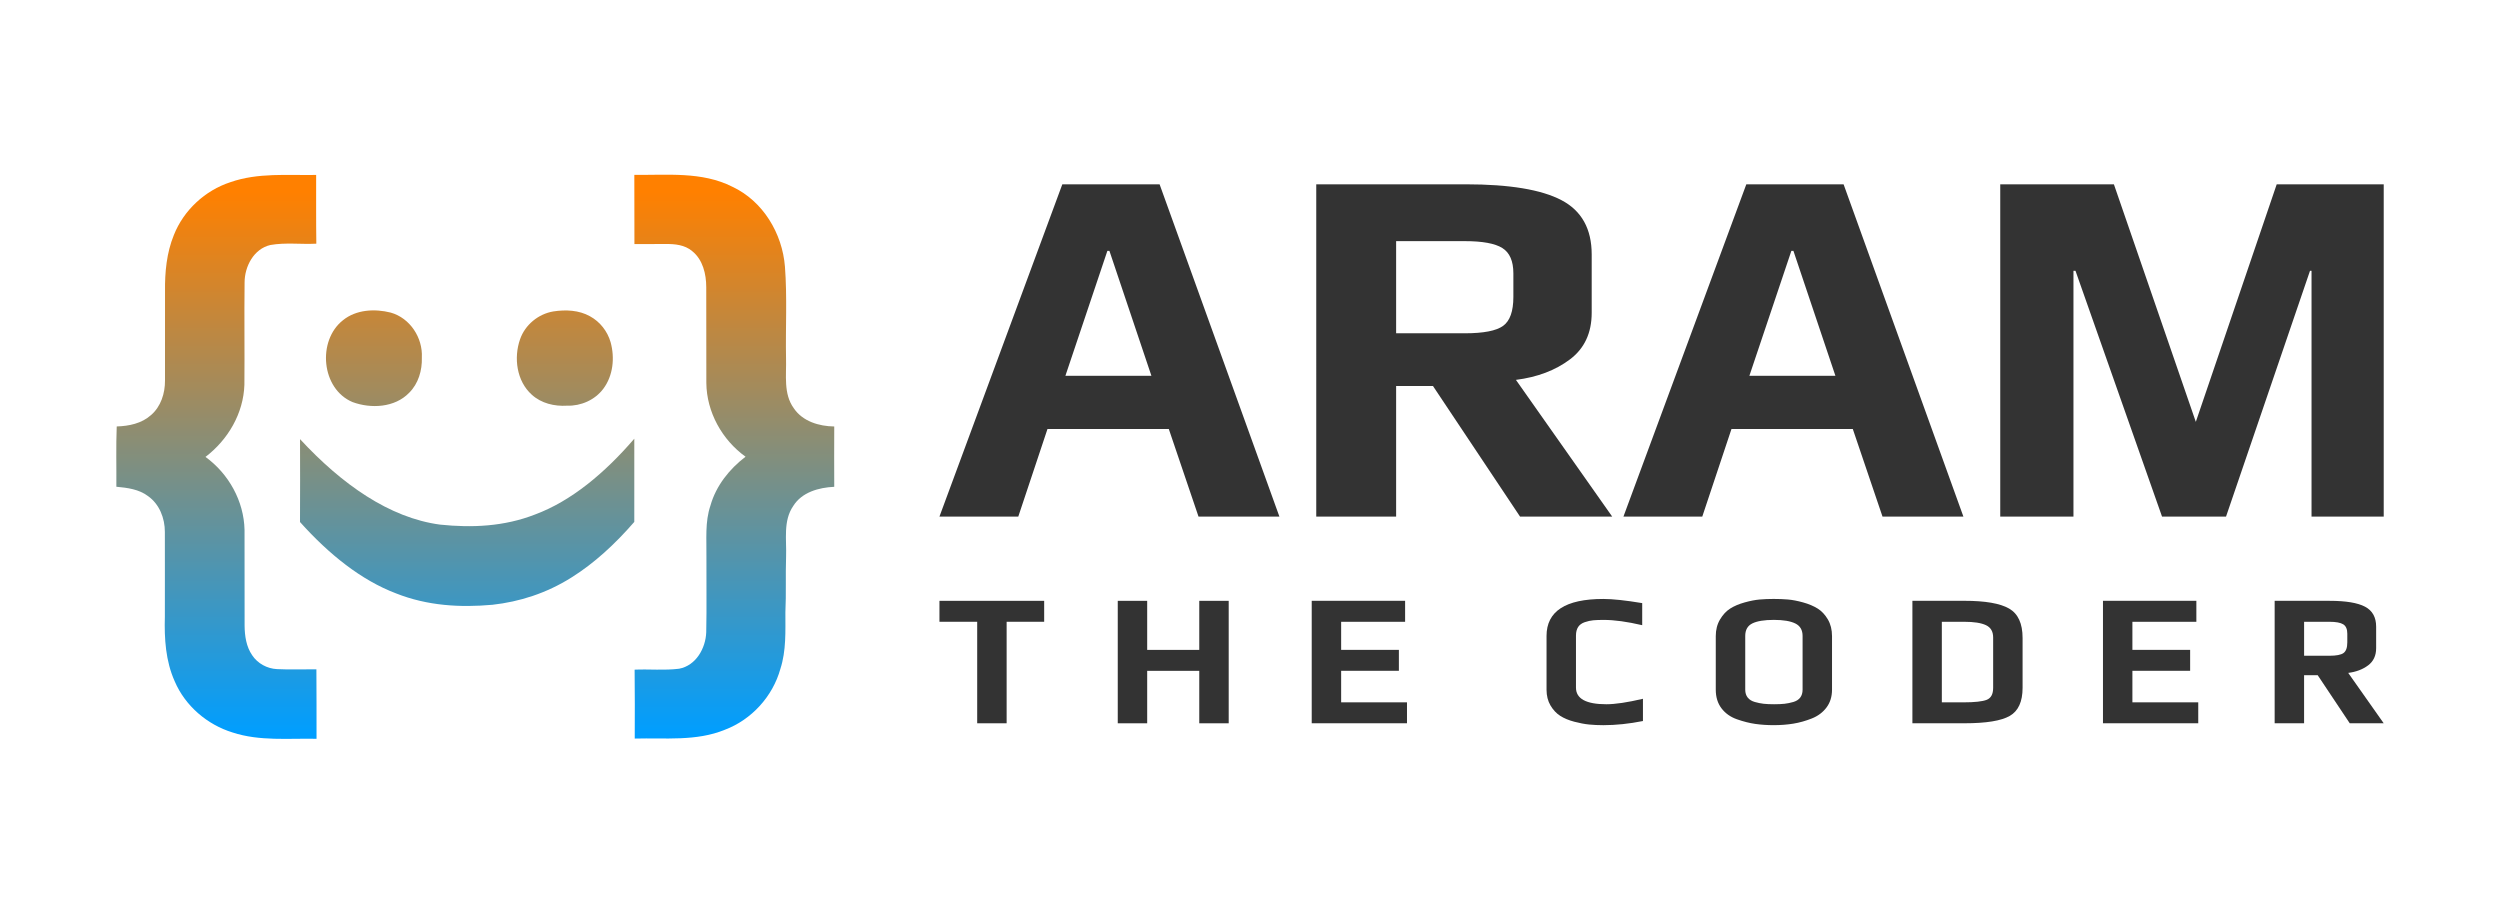 <?xml version="1.0" encoding="utf-8"?>
<!-- Generator: Adobe Illustrator 25.2.3, SVG Export Plug-In . SVG Version: 6.00 Build 0)  -->
<svg version="1.1" id="Layer_1" xmlns="http://www.w3.org/2000/svg" xmlns:xlink="http://www.w3.org/1999/xlink" x="0px" y="0px"
	 viewBox="0 0 1907.73 697.15" style="enable-background:new 0 0 1907.73 697.15;" xml:space="preserve">
<style type="text/css">
	.st0{fill:url(#SVGID_1_);}
	.st1{fill:url(#SVGID_2_);}
	.st2{fill:url(#SVGID_3_);}
	.st3{fill:url(#SVGID_4_);}
	.st4{fill:url(#SVGID_5_);}
	.st5{fill:#333333;}
</style>
<g>
	<linearGradient id="SVGID_1_" gradientUnits="userSpaceOnUse" x1="165.129" y1="146.63" x2="165.129" y2="560.161">
		<stop  offset="0" style="stop-color:#FF8000"/>
		<stop  offset="1" style="stop-color:#009EFF"/>
	</linearGradient>
	<path class="st0" d="M175.85,139.01c21-7.36,43.57-5.12,65.4-5.51c0.05,17.48-0.12,34.97,0.14,52.45c-11.67,0.61-23.5-1.04-35.05,1
		c-12.7,2.93-19.68,16.38-19.7,28.62c-0.32,26.01,0.1,52.03-0.14,78.05c-0.7,21.8-12.53,41.99-29.71,55.05
		c17.71,12.84,29.34,33.71,29.81,55.68c0.09,24.39-0.02,48.8,0.05,73.18c0.09,7.77,1.26,15.92,5.77,22.47
		c4.15,6.31,11.46,10.26,18.98,10.6c10,0.51,20.02,0.09,30.04,0.14c0.19,17.69,0.03,35.36,0.1,53.03
		c-21.38-0.44-43.39,1.96-64.05-4.81c-19.41-5.97-36.18-20.31-44.19-39.08c-6.91-15.39-7.98-32.57-7.5-49.22
		c-0.03-21.57,0.09-43.15,0-64.72c0.03-10.41-4.12-21.21-12.82-27.35c-6.92-5.27-15.8-6.38-24.19-7.16
		c0.12-15.34-0.34-30.68,0.27-46.01c9.3-0.27,19.08-2.28,26.19-8.69c7.52-6.46,10.71-16.62,10.65-26.29
		c0-22.72,0.03-45.46,0.02-68.18c-0.17-14.51,1.21-29.37,6.75-42.91C140.18,160.39,156.47,145.32,175.85,139.01z"/>
	<linearGradient id="SVGID_2_" gradientUnits="userSpaceOnUse" x1="560.326" y1="146.63" x2="560.326" y2="560.161">
		<stop  offset="0" style="stop-color:#FF8000"/>
		<stop  offset="1" style="stop-color:#009EFF"/>
	</linearGradient>
	<path class="st1" d="M484.05,133.43c25,0.31,51.53-2.67,74.68,9.01c23.49,10.95,38.27,35.65,40.26,61.08
		c1.77,23.23,0.39,46.58,0.83,69.87c0.39,12.79-2.14,27.09,5.94,38.17c6.77,10.03,19.29,13.73,30.85,13.88
		c-0.03,15.34-0.12,30.68,0,46.04c-11.74,0.53-24.73,4.08-31.31,14.66c-7.79,11.36-4.97,25.73-5.44,38.64
		c-0.48,14.15,0.14,28.3-0.53,42.47c-0.03,14.44,0.7,29.24-3.83,43.18c-5.83,20.99-21.94,38.71-42.33,46.43
		c-21.82,8.98-45.82,6.09-68.8,6.74c0.07-17.54,0.12-35.05-0.09-52.59c11.31-0.49,22.71,0.7,33.95-0.71
		c12.86-2.4,20.27-15.6,20.7-27.84c0.43-19.2,0.03-38.42,0.15-57.62c0.19-13.06-1.21-26.5,3.08-39.1
		c4.27-15.09,14.44-27.82,26.77-37.23c-17.93-12.86-29.71-34.12-29.92-56.3c-0.09-24.37,0.03-48.74-0.07-73.12
		c-0.02-9.98-2.57-20.95-10.75-27.47c-5.6-4.78-13.27-5.53-20.32-5.41c-7.91,0.03-15.83,0.09-23.74,0.03
		C484.08,168.64,484.15,151.03,484.05,133.43z"/>
	<linearGradient id="SVGID_3_" gradientUnits="userSpaceOnUse" x1="356.491" y1="146.63" x2="356.491" y2="560.161">
		<stop  offset="0" style="stop-color:#FF8000"/>
		<stop  offset="1" style="stop-color:#009EFF"/>
	</linearGradient>
	<path class="st2" d="M484.03,334.77c0,21.16,0.03,42.33-0.01,63.49c-14.78,17.06-30.77,31.67-47.82,42.35
		c-19.23,12.14-39.77,18.59-60.4,20.89c-24.6,2.21-49.56,0.82-73.54-8.67c-26.5-10.03-51.19-29.76-73.33-54.48
		c0.1-21.09,0.1-42.18,0.02-63.25c31.74,34.32,68.17,60.11,106.91,65.24c24.2,2.52,48.82,1.5,72.46-7.74
		C435.89,382.35,461.35,361.11,484.03,334.77z"/>
	<linearGradient id="SVGID_4_" gradientUnits="userSpaceOnUse" x1="431.014" y1="146.63" x2="431.014" y2="560.161">
		<stop  offset="0" style="stop-color:#FF8000"/>
		<stop  offset="1" style="stop-color:#009EFF"/>
	</linearGradient>
	<path class="st3" d="M465.94,261.1c3.3,11.84,1.97,25.51-5.53,35.53c-6.38,8.57-17.13,13.3-27.72,12.94
		c-9.59,0.61-19.66-1.77-26.89-8.38c-11.58-10.37-13.91-28.17-8.93-42.33c3.81-10.99,13.93-19.3,25.36-21.21
		c9.39-1.46,19.58-1.04,28.03,3.72C457.86,245.51,463.55,252.8,465.94,261.1z"/>
	<linearGradient id="SVGID_5_" gradientUnits="userSpaceOnUse" x1="285.35" y1="146.63" x2="285.35" y2="560.161">
		<stop  offset="0" style="stop-color:#FF8000"/>
		<stop  offset="1" style="stop-color:#009EFF"/>
	</linearGradient>
	<path class="st4" d="M321.91,272.81c0.31,9.8-2.64,20-9.76,26.99c-10.95,11.28-29.07,12.21-43.13,7.02
		c-23.88-10-27.11-46.87-7.31-62.45c10.09-8.21,24.34-8.9,36.46-5.83C312.9,242.7,322.68,257.74,321.91,272.81z"/>
	<g>
		<path class="st5" d="M976.3,394.19h-61.73l-22.66-66.81h-92.59l-22.27,66.81h-60.16l93.76-253.55h74.23L976.3,394.19z
			 M878.63,286.76l-32.04-95.33h-1.56L813,286.76H878.63z"/>
		<path class="st5" d="M1230.24,394.19h-70.32l-66.42-99.62h-28.13v99.62h-60.95V140.64h114.08c33.34,0,57.69,4.04,73.06,12.11
			c15.36,8.07,23.05,21.88,23.05,41.41v44.54c0,15.37-5.54,27.22-16.6,35.55c-11.07,8.34-24.81,13.54-41.22,15.63L1230.24,394.19z
			 M1154.84,226.59v-17.97c0-9.38-2.8-15.82-8.4-19.34c-5.6-3.52-15.17-5.27-28.72-5.27h-52.35v70.32h52.35
			c14.32,0,24.09-1.88,29.3-5.67C1152.24,244.89,1154.84,237.53,1154.84,226.59z"/>
		<path class="st5" d="M1498.25,394.19h-61.73l-22.66-66.81h-92.59L1299,394.19h-60.16l93.76-253.55h74.23L1498.25,394.19z
			 M1400.58,286.76l-32.04-95.33h-1.56l-32.04,95.33H1400.58z"/>
		<path class="st5" d="M1819,394.19h-55.09V206.67h-1.17l-64.07,187.53h-48.84l-66.03-187.53h-1.56v187.53h-55.87V140.64h86.73
			l62.51,181.28l61.73-181.28H1819V394.19z"/>
	</g>
	<g>
		<path class="st5" d="M796.8,474.47h-28.65v77.46h-22.46v-77.46h-28.8v-15.98h79.91V474.47z"/>
		<path class="st5" d="M937.61,551.94h-22.46v-40.03h-39.74v40.03h-22.46v-93.45h22.46v37.44h39.74v-37.44h22.46V551.94z"/>
		<path class="st5" d="M1073.67,551.94h-72.71v-93.45h71.27v15.98h-48.81v21.45h44.06v15.98h-44.06v24.05h50.25V551.94z"/>
		<path class="st5" d="M1253.73,550.21c-10.56,2.11-20.64,3.17-30.24,3.17c-3.84,0-7.47-0.17-10.87-0.5
			c-3.41-0.34-7.2-1.06-11.37-2.16c-4.18-1.1-7.73-2.59-10.66-4.46c-2.93-1.87-5.4-4.51-7.42-7.92c-2.01-3.4-3.02-7.42-3.02-12.02
			v-41.04c0-18.81,14.45-28.22,43.34-28.22c7.1,0,16.99,1.06,29.66,3.17v16.85c-11.43-2.68-21.22-4.03-29.37-4.03
			c-3.26,0-5.93,0.1-7.99,0.29c-2.06,0.2-4.22,0.67-6.48,1.44c-2.26,0.77-3.94,1.99-5.04,3.67c-1.1,1.68-1.66,3.87-1.66,6.55v39.74
			c0,8.45,7.72,12.67,23.18,12.67c6.82,0,16.13-1.39,27.93-4.17V550.21z"/>
		<path class="st5" d="M1398,485.41v40.89c0,5.28-1.39,9.79-4.18,13.53s-6.53,6.55-11.23,8.42c-4.7,1.87-9.41,3.19-14.11,3.96
			c-4.7,0.77-9.7,1.15-14.98,1.15c-4.99,0-9.67-0.31-14.04-0.94c-4.37-0.62-9.02-1.8-13.97-3.53c-4.94-1.73-8.88-4.51-11.81-8.35
			c-2.93-3.84-4.39-8.59-4.39-14.25v-40.89c0-4.8,1.08-9.02,3.24-12.67c2.16-3.65,4.75-6.43,7.77-8.35
			c3.02-1.92,6.7-3.48,11.02-4.68c4.32-1.2,8.16-1.94,11.52-2.23c3.36-0.29,6.91-0.43,10.65-0.43c3.84,0,7.47,0.14,10.87,0.43
			c3.4,0.29,7.27,1.03,11.59,2.23c4.32,1.2,8.01,2.76,11.09,4.68c3.07,1.92,5.66,4.68,7.77,8.28
			C1396.94,476.27,1398,480.52,1398,485.41z M1375.54,526.31v-41.04c0-4.51-1.85-7.68-5.54-9.5c-3.7-1.82-9.14-2.74-16.34-2.74
			c-7.3,0-12.77,0.89-16.41,2.66c-3.65,1.78-5.47,4.97-5.47,9.58v41.04c0,2.4,0.62,4.39,1.87,5.98c1.25,1.58,3.05,2.71,5.4,3.38
			c2.35,0.67,4.61,1.13,6.77,1.37c2.16,0.24,4.82,0.36,7.99,0.36c3.17,0,5.83-0.12,7.99-0.36c2.16-0.24,4.39-0.7,6.7-1.37
			c2.3-0.67,4.05-1.8,5.26-3.38C1374.94,530.7,1375.54,528.71,1375.54,526.31z"/>
		<path class="st5" d="M1543.42,486.85v38.01c0,10.56-3.26,17.71-9.79,21.45c-6.53,3.74-18,5.61-34.41,5.61h-39.88v-93.45h39.74
			c15.84,0,27.19,1.97,34.05,5.91C1539.99,468.33,1543.42,475.82,1543.42,486.85z M1520.96,524.87v-38.44
			c0-4.51-1.82-7.63-5.47-9.36c-3.65-1.73-9.17-2.59-16.56-2.59h-17.13v61.48h16.41c8.64,0,14.59-0.65,17.85-1.94
			C1519.33,532.71,1520.96,529.67,1520.96,524.87z"/>
		<path class="st5" d="M1677.47,551.94h-72.71v-93.45h71.27v15.98h-48.81v21.45h44.06v15.98h-44.06v24.05h50.25V551.94z"/>
		<path class="st5" d="M1819,551.94h-25.92l-24.48-36.72h-10.37v36.72h-22.46v-93.45h42.04c12.29,0,21.26,1.49,26.92,4.47
			c5.66,2.98,8.49,8.06,8.49,15.26v16.41c0,5.66-2.04,10.03-6.12,13.1c-4.08,3.07-9.14,4.99-15.19,5.76L1819,551.94z
			 M1791.21,490.17v-6.62c0-3.45-1.03-5.83-3.1-7.13c-2.07-1.29-5.59-1.94-10.58-1.94h-19.29v25.92h19.29
			c5.28,0,8.88-0.69,10.8-2.09C1790.25,496.91,1791.21,494.2,1791.21,490.17z"/>
	</g>
</g>
</svg>
